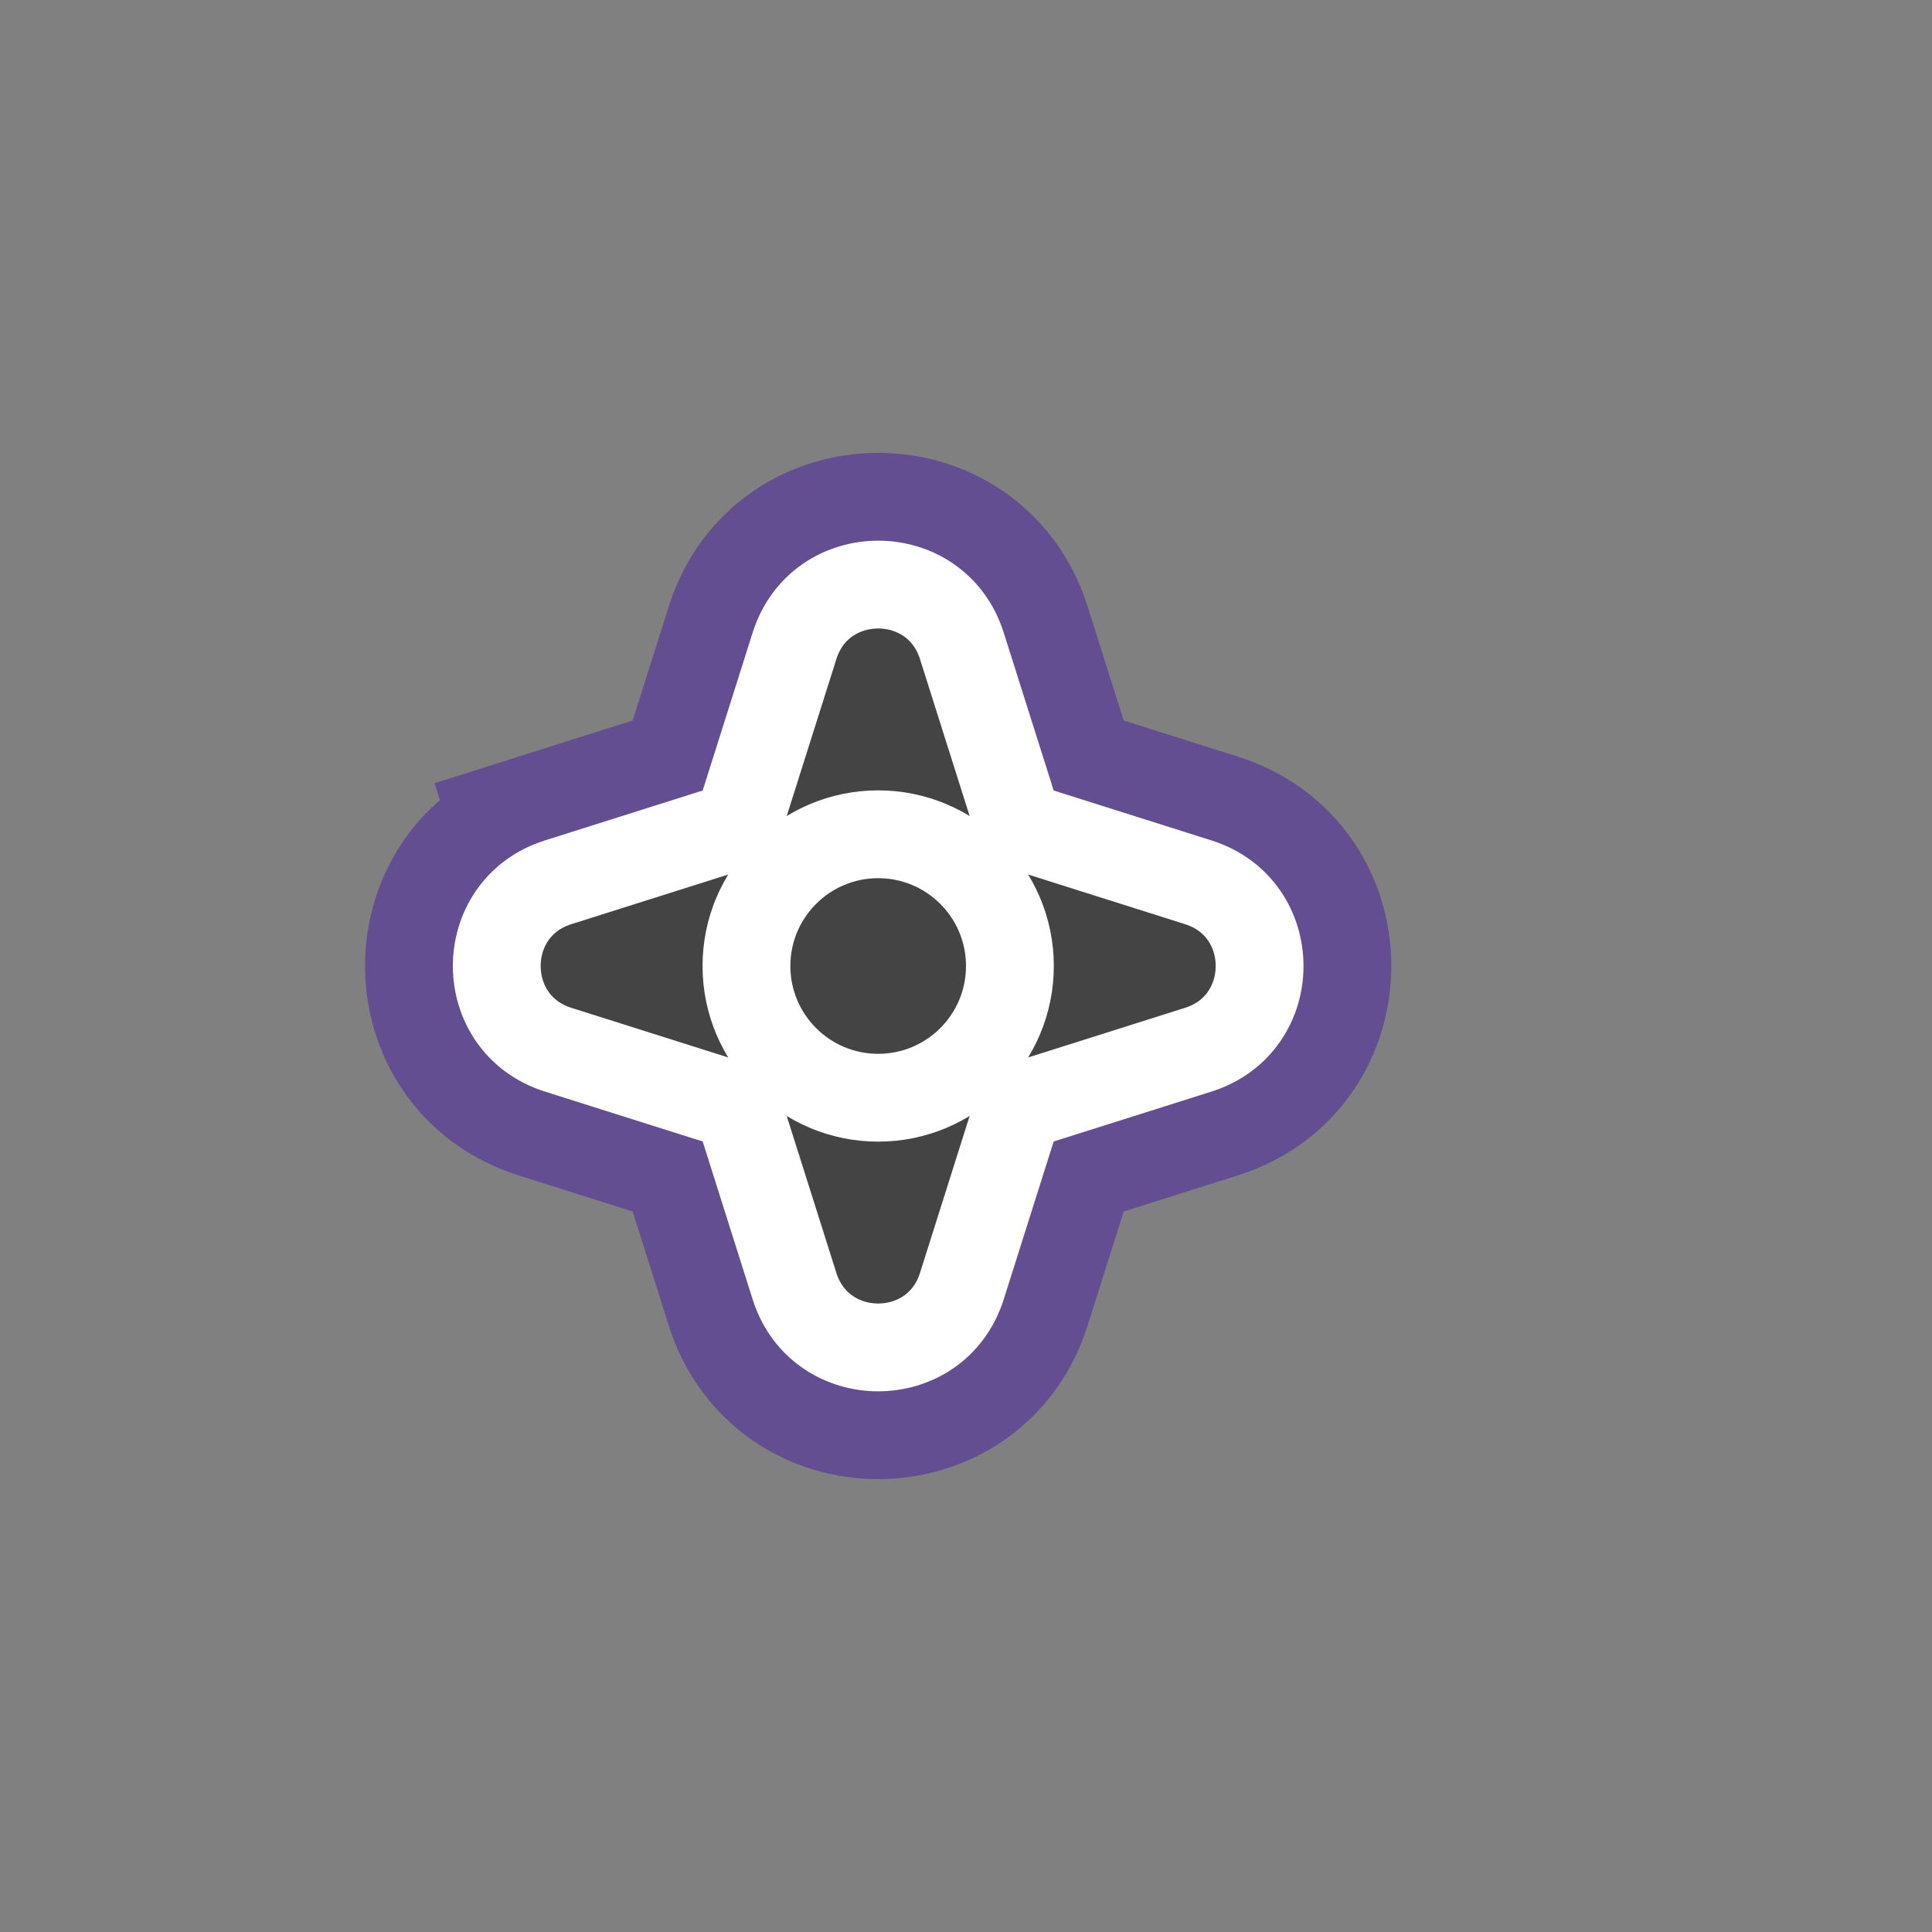 <svg width="22" height="22" viewBox="0 0 22 22" fill="none" xmlns="http://www.w3.org/2000/svg">
<rect x="0" y="0" width="22" height="22" fill="#808080" stroke="none"/>
<path d="M11.43 7.204C10.988 5.808 9.012 5.808 8.57 7.204L8.001 9.001L6.204 9.57L6.506 10.523L6.204 9.57C4.808 10.012 4.808 11.988 6.204 12.43L8.001 12.999L8.57 14.796C9.012 16.192 10.988 16.192 11.43 14.796L11.999 12.999L13.796 12.43C15.192 11.988 15.192 10.012 13.796 9.57L11.999 9.001L11.43 7.204Z" fill="#624E90" stroke="#624E90" stroke-width="2"/>
<path d="M10.953 7.355C10.659 6.424 9.341 6.424 9.047 7.355L8.4 9.4L6.355 10.047C5.424 10.341 5.424 11.659 6.355 11.953L8.4 12.6L9.047 14.645C9.341 15.576 10.659 15.576 10.953 14.645L11.6 12.6L13.645 11.953C14.576 11.659 14.576 10.341 13.645 10.047L11.6 9.4L10.953 7.355Z" fill="#444444" stroke="white"/>
<circle cx="10" cy="11" r="1.5" fill="#444444" stroke="white"/>
</svg>
